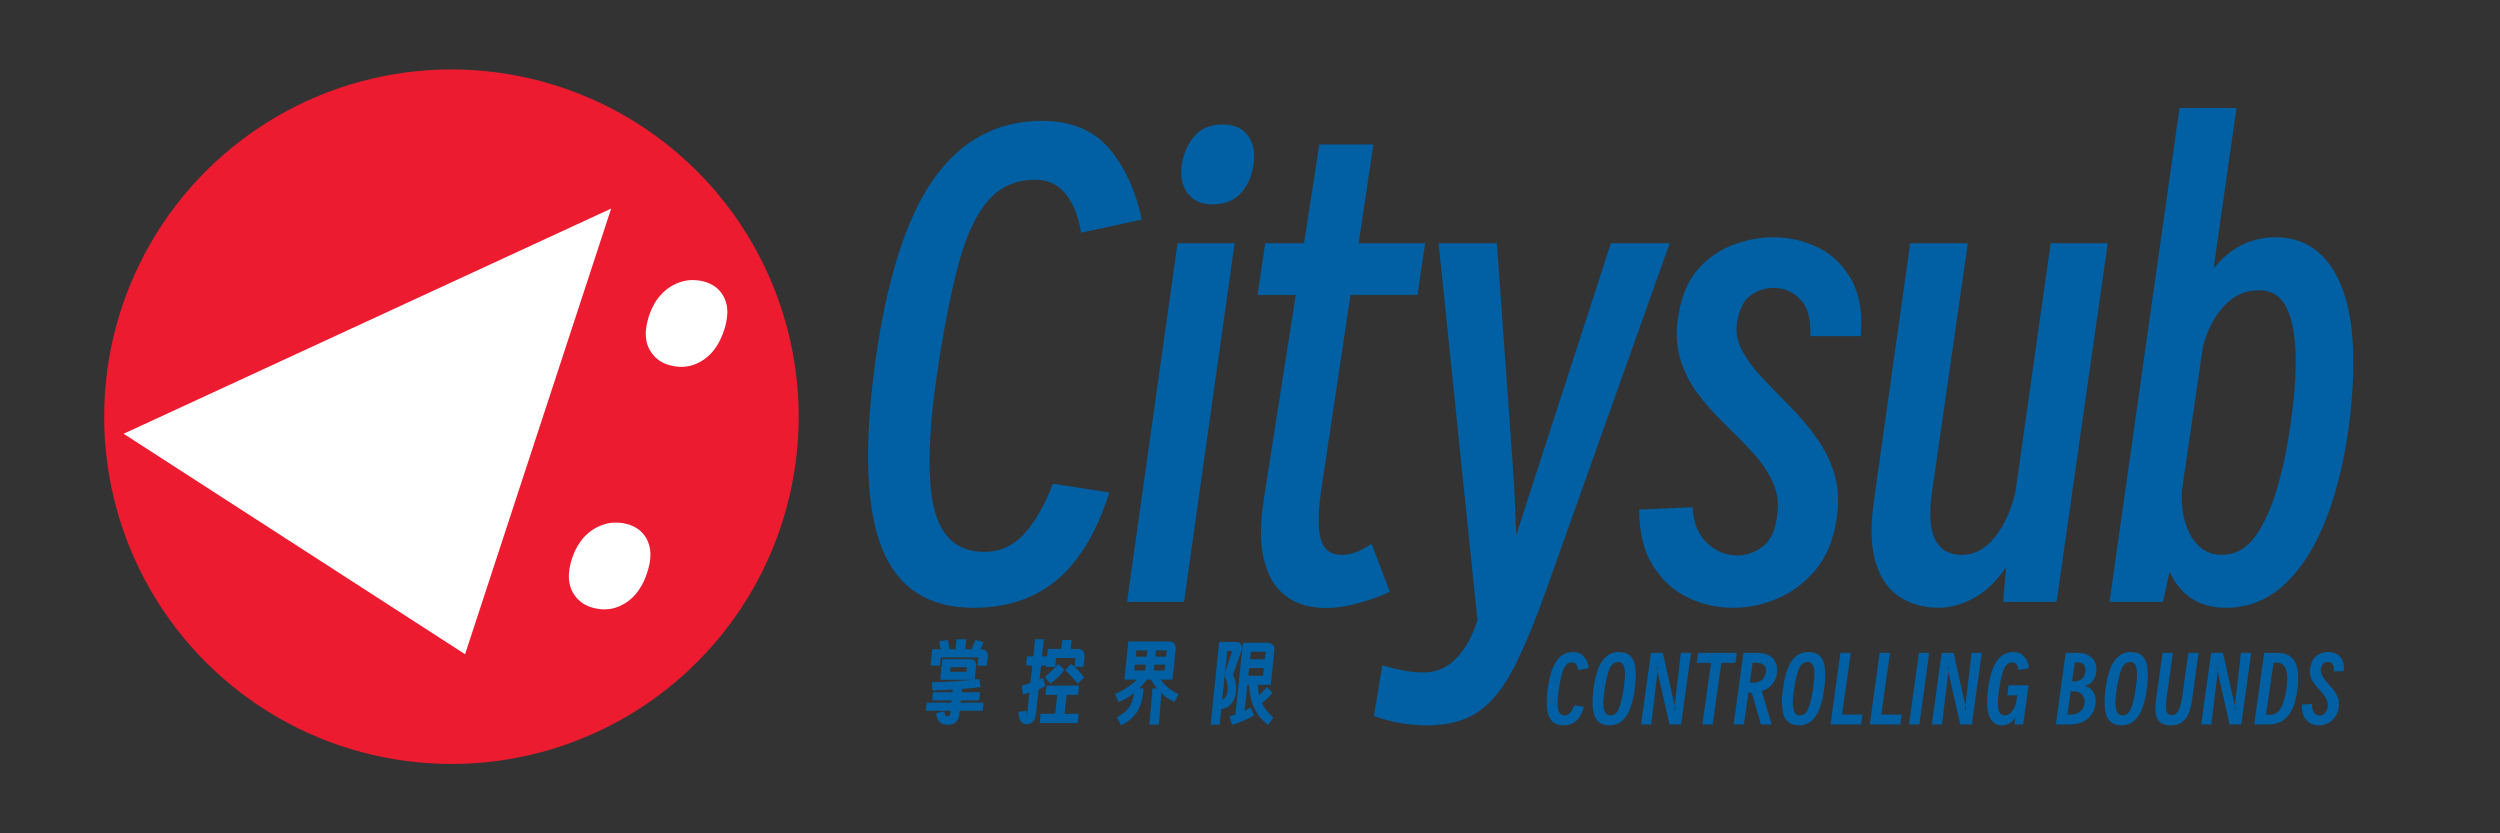 <?xml version="1.0" encoding="UTF-8"?>
<!DOCTYPE svg PUBLIC "-//W3C//DTD SVG 1.1//EN" "http://www.w3.org/Graphics/SVG/1.1/DTD/svg11.dtd">
<svg version="1.2" width="360mm" height="120mm" viewBox="0 0 36000 12000" preserveAspectRatio="xMidYMid" fill-rule="evenodd" stroke-width="28.222" stroke-linejoin="round" xmlns="http://www.w3.org/2000/svg" xmlns:ooo="http://xml.openoffice.org/svg/export" xmlns:xlink="http://www.w3.org/1999/xlink" xmlns:presentation="http://sun.com/xmlns/staroffice/presentation" xmlns:smil="http://www.w3.org/2001/SMIL20/" xmlns:anim="urn:oasis:names:tc:opendocument:xmlns:animation:1.0" xmlns:svg="urn:oasis:names:tc:opendocument:xmlns:svg-compatible:1.0" xml:space="preserve">
 <rect x="0" y="0" width="36000" height="12000" fill="#333333" stroke="none"/>
 <defs class="ClipPathGroup">
  <clipPath id="presentation_clip_path" clipPathUnits="userSpaceOnUse">
   <rect x="0" y="0" width="36000" height="12000"/>
  </clipPath>
  <clipPath id="presentation_clip_path_shrink" clipPathUnits="userSpaceOnUse">
   <rect x="36" y="12" width="35928" height="11976"/>
  </clipPath>
 </defs>
 <defs class="TextShapeIndex">
  <g ooo:slide="id1" ooo:id-list="id3 id4 id5 id6 id7 id8 id9 id10 id11 id12 id13 id14 id15 id16 id17 id18 id19 id20 id21 id22 id23 id24 id25 id26 id27 id28 id29 id30 id31 id32 id33"/>
 </defs>
 <defs class="EmbeddedBulletChars">
  <g id="bullet-char-template-57356" transform="scale(0,-0)">
   <path d="M 580,1141 L 1163,571 580,0 -4,571 580,1141 Z"/>
  </g>
  <g id="bullet-char-template-57354" transform="scale(0,-0)">
   <path d="M 8,1128 L 1137,1128 1137,0 8,0 8,1128 Z"/>
  </g>
  <g id="bullet-char-template-10146" transform="scale(0,-0)">
   <path d="M 174,0 L 602,739 174,1481 1456,739 174,0 Z M 1358,739 L 309,1346 659,739 1358,739 Z"/>
  </g>
  <g id="bullet-char-template-10132" transform="scale(0,-0)">
   <path d="M 2015,739 L 1276,0 717,0 1260,543 174,543 174,936 1260,936 717,1481 1274,1481 2015,739 Z"/>
  </g>
  <g id="bullet-char-template-10007" transform="scale(0,-0)">
   <path d="M 0,-2 C -7,14 -16,27 -25,37 L 356,567 C 262,823 215,952 215,954 215,979 228,992 255,992 264,992 276,990 289,987 310,991 331,999 354,1012 L 381,999 492,748 772,1049 836,1024 860,1049 C 881,1039 901,1025 922,1006 886,937 835,863 770,784 769,783 710,716 594,584 L 774,223 C 774,196 753,168 711,139 L 727,119 C 717,90 699,76 672,76 641,76 570,178 457,381 L 164,-76 C 142,-110 111,-127 72,-127 30,-127 9,-110 8,-76 1,-67 -2,-52 -2,-32 -2,-23 -1,-13 0,-2 Z"/>
  </g>
  <g id="bullet-char-template-10004" transform="scale(0,-0)">
   <path d="M 285,-33 C 182,-33 111,30 74,156 52,228 41,333 41,471 41,549 55,616 82,672 116,743 169,778 240,778 293,778 328,747 346,684 L 369,508 C 377,444 397,411 428,410 L 1163,1116 C 1174,1127 1196,1133 1229,1133 1271,1133 1292,1118 1292,1087 L 1292,965 C 1292,929 1282,901 1262,881 L 442,47 C 390,-6 338,-33 285,-33 Z"/>
  </g>
  <g id="bullet-char-template-9679" transform="scale(0,-0)">
   <path d="M 813,0 C 632,0 489,54 383,161 276,268 223,411 223,592 223,773 276,916 383,1023 489,1130 632,1184 813,1184 992,1184 1136,1130 1245,1023 1353,916 1407,772 1407,592 1407,412 1353,268 1245,161 1136,54 992,0 813,0 Z"/>
  </g>
  <g id="bullet-char-template-8226" transform="scale(0,-0)">
   <path d="M 346,457 C 273,457 209,483 155,535 101,586 74,649 74,723 74,796 101,859 155,911 209,963 273,989 346,989 419,989 480,963 531,910 582,859 608,796 608,723 608,648 583,586 532,535 482,483 420,457 346,457 Z"/>
  </g>
  <g id="bullet-char-template-8211" transform="scale(0,-0)">
   <path d="M -4,459 L 1135,459 1135,606 -4,606 -4,459 Z"/>
  </g>
  <g id="bullet-char-template-61548" transform="scale(0,-0)">
   <path d="M 173,740 C 173,903 231,1043 346,1159 462,1274 601,1332 765,1332 928,1332 1067,1274 1183,1159 1299,1043 1357,903 1357,740 1357,577 1299,437 1183,322 1067,206 928,148 765,148 601,148 462,206 346,322 231,437 173,577 173,740 Z"/>
  </g>
 </defs>
 <g>
  <g id="id2" class="Master_Slide">
   <g id="bg-id2" class="Background"/>
   <g id="bo-id2" class="BackgroundObjects"/>
  </g>
 </g>
 <g class="SlideGroup">
  <g>
   <g id="container-id1">
    <g id="id1" class="Slide" clip-path="url(#presentation_clip_path)">
     <g class="Page">
      <g class="Group">
       <g class="com.sun.star.drawing.CustomShape">
        <g id="id3">
         <rect class="BoundingBox" stroke="none" fill="none" x="1500" y="1000" width="10002" height="10002"/>
         <path fill="rgb(237,27,48)" stroke="none" d="M 11501,6001 C 11501,6878 11270,7741 10831,8501 10392,9261 9761,9892 9001,10331 8241,10770 7378,11001 6501,11001 5623,11001 4760,10770 4000,10331 3240,9892 2609,9261 2170,8501 1731,7741 1500,6878 1500,6001 1500,5123 1731,4260 2170,3500 2609,2740 3240,2109 4000,1670 4760,1231 5623,1000 6500,1000 7378,1000 8241,1231 9001,1670 9761,2109 10392,2740 10831,3500 11270,4260 11501,5123 11501,6000 L 11501,6001 Z "/>
        </g>
       </g>
       <g class="com.sun.star.drawing.PolyPolygonShape">
        <g id="id4">
         <rect class="BoundingBox" stroke="none" fill="none" x="1780" y="3003" width="7023" height="6419"/>
         <path fill="rgb(255,255,255)" stroke="none" d="M 1780,6246 L 8801,3003 6697,9421 1780,6246 Z "/>
        </g>
       </g>
       <g class="com.sun.star.drawing.PolyPolygonShape">
        <g id="id5">
         <rect class="BoundingBox" stroke="none" fill="none" x="8191" y="4032" width="2284" height="4744"/>
         <path fill="rgb(255,255,255)" stroke="none" d="M 9705,5273 L 9647,5260 9593,5243 9567,5232 9543,5221 9520,5208 9497,5194 9476,5178 9456,5162 9437,5145 9419,5126 9402,5106 9386,5085 9371,5063 9357,5040 9344,5015 9333,4990 9323,4964 9315,4938 9309,4910 9304,4882 9301,4853 9300,4823 9299,4793 9301,4761 9309,4696 9323,4627 9343,4556 9368,4487 9397,4423 9429,4363 9464,4309 9504,4259 9547,4213 9593,4172 9643,4136 9695,4105 9748,4080 9802,4060 9857,4045 9912,4036 9968,4033 10025,4035 10083,4042 10141,4055 10168,4063 10194,4073 10219,4083 10243,4095 10266,4108 10288,4122 10309,4137 10328,4153 10347,4170 10364,4189 10380,4208 10395,4229 10409,4251 10422,4274 10434,4298 10444,4323 10453,4349 10460,4375 10466,4402 10470,4430 10472,4458 10474,4488 10471,4548 10463,4612 10449,4679 10429,4748 10404,4819 10375,4885 10344,4946 10309,5002 10270,5053 10229,5100 10184,5141 10136,5178 10085,5209 10034,5235 9982,5255 9955,5263 9928,5270 9901,5275 9874,5279 9819,5283 9762,5281 9705,5273 Z M 8597,8765 L 8539,8752 8485,8735 8460,8724 8435,8712 8412,8700 8390,8686 8368,8670 8348,8654 8329,8636 8311,8618 8294,8598 8278,8577 8263,8555 8249,8532 8236,8507 8225,8482 8216,8456 8208,8430 8201,8402 8197,8374 8193,8345 8192,8315 8192,8284 8193,8253 8201,8188 8215,8119 8235,8048 8260,7979 8289,7915 8321,7855 8357,7801 8396,7750 8439,7705 8485,7664 8535,7628 8588,7597 8641,7572 8695,7552 8749,7537 8804,7528 8861,7525 8917,7527 8975,7534 9033,7547 9060,7555 9086,7565 9111,7575 9135,7587 9158,7600 9180,7613 9201,7629 9220,7645 9239,7662 9256,7681 9272,7700 9288,7721 9302,7743 9315,7766 9326,7790 9336,7815 9345,7841 9352,7867 9358,7894 9362,7922 9365,7950 9366,7980 9364,8040 9356,8104 9341,8171 9321,8240 9296,8311 9268,8377 9236,8438 9201,8494 9163,8545 9121,8592 9076,8633 9028,8670 8978,8701 8926,8727 8874,8747 8848,8755 8821,8762 8794,8767 8766,8771 8711,8775 8654,8773 8597,8765 Z "/>
        </g>
       </g>
      </g>
      <g class="Group">
       <g class="Group">
        <g class="com.sun.star.drawing.ClosedBezierShape">
         <g id="id6">
          <rect class="BoundingBox" stroke="none" fill="none" x="12500" y="1741" width="3942" height="7012"/>
          <path fill="rgb(0,96,163)" stroke="none" d="M 15975,7092 C 15795,7657 15545,8074 15226,8345 14907,8616 14505,8752 14019,8752 13370,8752 12931,8468 12703,7901 12474,7333 12439,6454 12597,5263 12761,4050 13040,3159 13435,2592 13830,2025 14352,1741 15002,1741 15425,1741 15750,1875 15975,2143 16201,2411 16356,2751 16441,3163 L 15569,3350 C 15529,3113 15455,2926 15344,2791 15234,2655 15089,2588 14908,2588 14638,2588 14416,2682 14244,2871 14072,3060 13930,3351 13820,3743 13710,4136 13607,4642 13511,5263 13370,6178 13348,6854 13444,7291 13540,7729 13785,7947 14180,7947 14395,7947 14581,7864 14739,7698 14897,7531 15038,7287 15162,6965 L 15975,7092 Z "/>
         </g>
        </g>
        <g class="com.sun.star.drawing.ClosedBezierShape">
         <g id="id7">
          <rect class="BoundingBox" stroke="none" fill="none" x="16229" y="1791" width="1833" height="6878"/>
          <path fill="rgb(0,96,163)" stroke="none" d="M 17457,2943 C 17299,2943 17180,2890 17101,2782 17022,2675 16994,2537 17017,2368 17045,2204 17107,2067 17203,1957 17299,1847 17434,1792 17609,1792 17773,1792 17894,1847 17973,1957 18052,2067 18078,2204 18050,2368 18027,2537 17966,2675 17868,2782 17769,2890 17632,2943 17457,2943 Z M 17050,8667 L 16229,8667 16957,3502 17779,3502 17050,8667 Z "/>
         </g>
        </g>
        <g class="com.sun.star.drawing.ClosedBezierShape">
         <g id="id8">
          <rect class="BoundingBox" stroke="none" fill="none" x="18108" y="2079" width="2415" height="6677"/>
          <path fill="rgb(0,96,163)" stroke="none" d="M 18202,7168 L 18659,4247 18109,4247 18219,3502 18778,3502 18998,2080 19777,2080 19565,3502 20522,3502 20412,4247 19447,4247 19023,7075 C 18978,7386 18977,7616 19019,7765 19061,7915 19161,7990 19320,7990 19455,7990 19599,7936 19751,7829 L 20014,8523 C 19839,8602 19657,8664 19468,8709 19279,8754 19097,8766 18922,8743 18747,8721 18596,8654 18469,8544 18342,8434 18251,8268 18198,8045 18144,7822 18145,7530 18202,7168 Z "/>
         </g>
        </g>
        <g class="com.sun.star.drawing.ClosedBezierShape">
         <g id="id9">
          <rect class="BoundingBox" stroke="none" fill="none" x="19785" y="3502" width="4261" height="6945"/>
          <path fill="rgb(0,96,163)" stroke="none" d="M 22283,8447 C 22114,8927 21954,9313 21804,9607 21655,9900 21484,10113 21292,10246 21100,10379 20855,10445 20556,10445 20431,10445 20307,10435 20183,10415 20059,10396 19926,10360 19785,10310 L 19904,9581 C 20005,9610 20104,9634 20200,9653 20296,9673 20395,9683 20496,9683 20688,9683 20849,9612 20979,9471 21109,9330 21208,9150 21275,8929 L 20716,3502 21555,3502 21783,6686 C 21795,6855 21804,7024 21813,7194 21821,7363 21828,7532 21834,7702 21891,7532 21946,7363 21999,7194 22053,7024 22108,6855 22164,6686 L 23197,3502 24044,3502 22283,8447 Z "/>
         </g>
        </g>
        <g class="com.sun.star.drawing.ClosedBezierShape">
         <g id="id10">
          <rect class="BoundingBox" stroke="none" fill="none" x="23603" y="3417" width="3202" height="5336"/>
          <path fill="rgb(0,96,163)" stroke="none" d="M 24374,7304 C 24385,7530 24455,7702 24582,7820 24709,7939 24854,7998 25018,7998 25147,7998 25267,7957 25377,7875 25488,7794 25557,7657 25585,7465 25619,7278 25602,7109 25534,6957 25466,6804 25369,6659 25242,6521 25115,6382 24979,6244 24836,6106 24692,5967 24560,5819 24442,5661 24323,5503 24237,5324 24184,5124 24130,4923 24131,4696 24188,4442 24239,4199 24333,4003 24471,3854 24610,3704 24773,3594 24963,3523 25152,3453 25345,3417 25543,3417 25768,3417 25981,3467 26182,3566 26382,3664 26542,3818 26660,4027 26779,4236 26824,4507 26796,4840 L 26068,4840 C 26079,4597 26031,4421 25924,4311 25816,4201 25689,4146 25543,4146 25424,4146 25315,4179 25217,4247 25118,4315 25051,4439 25018,4620 24989,4767 25011,4906 25081,5039 25152,5172 25248,5303 25369,5433 25490,5562 25622,5698 25763,5839 25904,5980 26034,6133 26152,6296 26271,6460 26360,6641 26419,6838 26478,7036 26485,7261 26440,7515 26395,7792 26296,8022 26144,8206 25991,8389 25811,8526 25602,8616 25393,8707 25176,8752 24950,8752 24718,8752 24500,8701 24294,8599 24088,8498 23921,8342 23794,8134 23667,7925 23604,7659 23604,7338 L 24374,7304 Z "/>
         </g>
        </g>
        <g class="com.sun.star.drawing.ClosedBezierShape">
         <g id="id11">
          <rect class="BoundingBox" stroke="none" fill="none" x="26950" y="3502" width="3403" height="5251"/>
          <path fill="rgb(0,96,163)" stroke="none" d="M 29530,3502 L 30352,3502 29615,8667 28845,8667 28887,8167 C 28746,8376 28589,8526 28417,8616 28245,8707 28077,8752 27913,8752 27710,8752 27528,8702 27367,8604 27206,8505 27089,8344 27016,8121 26942,7898 26931,7600 26982,7228 L 27507,3502 28337,3502 27820,7092 C 27735,7690 27879,7990 28252,7990 28432,7990 28591,7905 28726,7736 28861,7566 28960,7349 29022,7084 L 29530,3502 Z "/>
         </g>
        </g>
        <g class="com.sun.star.drawing.ClosedBezierShape">
         <g id="id12">
          <rect class="BoundingBox" stroke="none" fill="none" x="30376" y="1554" width="3513" height="7199"/>
          <path fill="rgb(0,96,163)" stroke="none" d="M 31147,8667 L 30377,8667 31385,1555 32206,1555 31876,3866 C 32118,3567 32415,3417 32765,3417 33194,3417 33504,3636 33696,4074 33888,4511 33936,5156 33840,6008 33778,6539 33669,7012 33514,7427 33359,7841 33158,8166 32913,8400 32667,8635 32381,8752 32053,8752 31675,8752 31404,8580 31241,8235 L 31147,8667 Z M 32528,4180 C 32336,4180 32171,4253 32032,4400 31894,4546 31791,4741 31723,4984 L 31418,7075 C 31407,7341 31454,7559 31558,7731 31663,7904 31808,7990 31994,7990 32186,7990 32346,7902 32473,7727 32600,7552 32705,7321 32790,7033 32875,6745 32940,6432 32985,6093 33041,5715 33065,5382 33057,5094 33048,4806 33003,4582 32921,4421 32839,4260 32708,4180 32528,4180 Z "/>
         </g>
        </g>
        <g class="com.sun.star.drawing.ClosedBezierShape">
         <g id="id13">
          <rect class="BoundingBox" stroke="none" fill="none" x="22273" y="9388" width="607" height="1058"/>
          <path fill="rgb(0,96,163)" stroke="none" d="M 22810,10178 C 22782,10273 22744,10341 22695,10382 22646,10424 22584,10445 22510,10445 22408,10445 22340,10401 22305,10314 22270,10227 22264,10095 22288,9917 22312,9737 22354,9604 22414,9518 22474,9432 22554,9389 22654,9389 22720,9389 22771,9410 22806,9452 22842,9493 22866,9550 22879,9620 L 22727,9650 C 22720,9611 22709,9582 22695,9565 22681,9547 22663,9538 22640,9538 22604,9538 22575,9551 22551,9577 22528,9603 22508,9644 22493,9700 22477,9756 22462,9830 22448,9921 22427,10054 22423,10151 22437,10211 22450,10271 22482,10302 22533,10302 22561,10302 22585,10290 22607,10268 22628,10245 22649,10208 22669,10156 L 22810,10178 Z "/>
         </g>
        </g>
        <g class="com.sun.star.drawing.ClosedBezierShape">
         <g id="id14">
          <rect class="BoundingBox" stroke="none" fill="none" x="22932" y="9388" width="625" height="1058"/>
          <path fill="rgb(0,96,163)" stroke="none" d="M 23178,10445 C 23070,10445 22998,10401 22964,10314 22929,10227 22924,10095 22947,9917 22971,9737 23013,9604 23073,9518 23133,9432 23212,9389 23310,9389 23420,9389 23491,9432 23526,9519 23560,9606 23565,9740 23540,9921 23517,10098 23475,10229 23416,10316 23356,10402 23277,10445 23178,10445 Z M 23190,10302 C 23242,10302 23281,10271 23308,10210 23336,10148 23360,10051 23380,9917 23401,9782 23405,9684 23393,9624 23380,9563 23349,9532 23300,9532 23248,9532 23208,9563 23180,9625 23152,9687 23128,9786 23107,9921 23087,10054 23083,10151 23097,10211 23111,10271 23142,10302 23190,10302 Z "/>
         </g>
        </g>
        <g class="com.sun.star.drawing.ClosedBezierShape">
         <g id="id15">
          <rect class="BoundingBox" stroke="none" fill="none" x="23631" y="9401" width="721" height="1033"/>
          <path fill="rgb(0,96,163)" stroke="none" d="M 23778,10432 L 23631,10432 23774,9401 23945,9401 24116,10168 C 24118,10177 24121,10188 24124,10201 24127,10214 24124,10225 24115,10233 24112,10212 24112,10190 24115,10166 L 24204,9401 24351,9401 24208,10432 24040,10432 23884,9740 C 23880,9722 23875,9697 23869,9665 23862,9634 23863,9608 23869,9589 23873,9612 23873,9637 23870,9666 23867,9695 23864,9720 23861,9739 L 23778,10432 Z "/>
         </g>
        </g>
        <g class="com.sun.star.drawing.ClosedBezierShape">
         <g id="id16">
          <rect class="BoundingBox" stroke="none" fill="none" x="24434" y="9401" width="577" height="1033"/>
          <path fill="rgb(0,96,163)" stroke="none" d="M 24663,10432 C 24613,10432 24564,10432 24514,10432 24556,10136 24597,9841 24639,9545 24570,9545 24502,9545 24434,9545 24440,9497 24445,9449 24451,9401 24637,9401 24823,9401 25009,9401 25003,9449 24997,9497 24991,9545 24923,9545 24855,9545 24787,9545 24746,9841 24704,10136 24663,10432 Z "/>
         </g>
        </g>
        <g class="com.sun.star.drawing.ClosedBezierShape">
         <g id="id17">
          <rect class="BoundingBox" stroke="none" fill="none" x="24964" y="9401" width="629" height="1033"/>
          <path fill="rgb(0,96,163)" stroke="none" d="M 25113,10432 L 24964,10432 25106,9401 25298,9401 C 25404,9401 25481,9428 25531,9481 25580,9534 25599,9607 25588,9699 25579,9762 25554,9816 25514,9861 25474,9906 25425,9936 25369,9953 L 25513,10432 25357,10432 25225,9975 C 25228,9975 25228,9975 25224,9975 L 25177,9975 25113,10432 Z M 25294,9543 L 25238,9543 25196,9832 25224,9832 C 25289,9832 25338,9819 25371,9792 25403,9765 25423,9726 25429,9677 25435,9636 25427,9604 25404,9580 25380,9556 25344,9543 25294,9543 Z "/>
         </g>
        </g>
        <g class="com.sun.star.drawing.ClosedBezierShape">
         <g id="id18">
          <rect class="BoundingBox" stroke="none" fill="none" x="25660" y="9388" width="625" height="1058"/>
          <path fill="rgb(0,96,163)" stroke="none" d="M 25906,10445 C 25798,10445 25726,10401 25692,10314 25657,10227 25652,10095 25675,9917 25699,9737 25741,9604 25801,9518 25861,9432 25940,9389 26038,9389 26147,9389 26219,9432 26254,9519 26288,9606 26293,9740 26268,9921 26245,10098 26203,10229 26144,10316 26084,10402 26005,10445 25906,10445 Z M 25918,10302 C 25970,10302 26009,10271 26036,10210 26064,10148 26088,10051 26108,9917 26129,9782 26133,9684 26121,9624 26108,9563 26077,9532 26028,9532 25976,9532 25936,9563 25908,9625 25880,9687 25856,9786 25835,9921 25815,10054 25811,10151 25825,10211 25838,10271 25870,10302 25918,10302 Z "/>
         </g>
        </g>
        <g class="com.sun.star.drawing.ClosedBezierShape">
         <g id="id19">
          <rect class="BoundingBox" stroke="none" fill="none" x="26359" y="9401" width="461" height="1033"/>
          <path fill="rgb(0,96,163)" stroke="none" d="M 26819,10289 C 26813,10337 26807,10385 26801,10432 26654,10432 26506,10432 26359,10432 26407,10089 26454,9745 26502,9401 26551,9401 26601,9401 26651,9401 26609,9697 26568,9993 26526,10289 26624,10289 26721,10289 26819,10289 Z "/>
         </g>
        </g>
        <g class="com.sun.star.drawing.ClosedBezierShape">
         <g id="id20">
          <rect class="BoundingBox" stroke="none" fill="none" x="26924" y="9401" width="462" height="1033"/>
          <path fill="rgb(0,96,163)" stroke="none" d="M 27384,10289 C 27378,10337 27372,10385 27366,10432 27219,10432 27072,10432 26925,10432 26972,10089 27020,9745 27067,9401 27117,9401 27166,9401 27216,9401 27174,9697 27133,9993 27091,10289 27189,10289 27287,10289 27384,10289 Z "/>
         </g>
        </g>
        <g class="com.sun.star.drawing.ClosedBezierShape">
         <g id="id21">
          <rect class="BoundingBox" stroke="none" fill="none" x="27490" y="9401" width="293" height="1033"/>
          <path fill="rgb(0,96,163)" stroke="none" d="M 27639,10432 C 27589,10432 27540,10432 27490,10432 27538,10089 27585,9745 27632,9401 27682,9401 27732,9401 27781,9401 27734,9745 27686,10089 27639,10432 Z "/>
         </g>
        </g>
        <g class="com.sun.star.drawing.ClosedBezierShape">
         <g id="id22">
          <rect class="BoundingBox" stroke="none" fill="none" x="27818" y="9401" width="721" height="1033"/>
          <path fill="rgb(0,96,163)" stroke="none" d="M 27965,10432 L 27818,10432 27960,9401 28132,9401 28303,10168 C 28305,10177 28308,10188 28311,10201 28314,10214 28311,10225 28302,10233 28299,10212 28299,10190 28301,10166 L 28391,9401 28538,9401 28395,10432 28227,10432 28071,9740 C 28067,9722 28062,9697 28055,9665 28049,9634 28049,9608 28056,9589 28060,9612 28060,9637 28057,9666 28053,9695 28050,9720 28048,9739 L 27965,10432 Z "/>
         </g>
        </g>
        <g class="com.sun.star.drawing.ClosedBezierShape">
         <g id="id23">
          <rect class="BoundingBox" stroke="none" fill="none" x="28614" y="9388" width="607" height="1058"/>
          <path fill="rgb(0,96,163)" stroke="none" d="M 28788,9921 C 28768,10054 28764,10151 28777,10211 28790,10271 28823,10302 28874,10302 28897,10302 28920,10293 28942,10275 28964,10257 28983,10232 29000,10200 29016,10169 29028,10134 29036,10095 L 29049,10013 28906,10013 28922,9868 29212,9868 29135,10432 29008,10432 29026,10305 C 29016,10346 28991,10379 28953,10406 28915,10432 28874,10445 28829,10445 28742,10445 28681,10401 28646,10314 28611,10227 28605,10095 28628,9917 28652,9737 28694,9604 28754,9518 28814,9432 28894,9389 28994,9389 29041,9389 29080,9400 29111,9421 29141,9442 29165,9469 29183,9502 29200,9535 29212,9575 29219,9620 L 29067,9650 C 29060,9611 29050,9582 29036,9565 29021,9547 29003,9538 28981,9538 28945,9538 28915,9551 28892,9577 28868,9603 28849,9644 28833,9700 28817,9756 28802,9830 28788,9921 Z "/>
         </g>
        </g>
        <g class="com.sun.star.drawing.ClosedBezierShape">
         <g id="id24">
          <rect class="BoundingBox" stroke="none" fill="none" x="29603" y="9401" width="588" height="1033"/>
          <path fill="rgb(0,96,163)" stroke="none" d="M 29604,10432 L 29746,9401 29923,9401 C 29982,9401 30033,9413 30075,9437 30117,9461 30148,9493 30168,9534 30187,9575 30194,9623 30187,9675 30173,9782 30118,9850 30022,9880 30063,9889 30096,9907 30121,9935 30146,9964 30163,9995 30171,10030 30178,10064 30180,10100 30175,10137 30164,10226 30126,10298 30061,10351 29996,10405 29908,10432 29797,10432 L 29604,10432 Z M 29909,9538 L 29877,9538 29837,9810 29877,9810 C 29920,9810 29955,9797 29982,9773 30008,9748 30024,9715 30029,9675 30036,9630 30029,9596 30008,9573 29987,9550 29954,9538 29909,9538 Z M 29834,9953 L 29819,9953 29770,10290 29812,10290 C 29865,10290 29911,10277 29949,10250 29986,10223 30009,10183 30017,10130 30024,10078 30013,10036 29984,10003 29954,9970 29904,9953 29834,9953 Z "/>
         </g>
        </g>
        <g class="com.sun.star.drawing.ClosedBezierShape">
         <g id="id25">
          <rect class="BoundingBox" stroke="none" fill="none" x="30306" y="9388" width="625" height="1058"/>
          <path fill="rgb(0,96,163)" stroke="none" d="M 30551,10445 C 30443,10445 30372,10401 30337,10314 30303,10227 30297,10095 30320,9917 30345,9737 30387,9604 30447,9518 30507,9432 30586,9389 30683,9389 30793,9389 30865,9432 30899,9519 30933,9606 30938,9740 30914,9921 30891,10098 30849,10229 30789,10316 30730,10402 30650,10445 30551,10445 Z M 30564,10302 C 30615,10302 30655,10271 30682,10210 30709,10148 30733,10051 30754,9917 30775,9782 30779,9684 30766,9624 30754,9563 30723,9532 30673,9532 30622,9532 30582,9563 30554,9625 30526,9687 30501,9786 30481,9921 30460,10054 30457,10151 30470,10211 30484,10271 30515,10302 30564,10302 Z "/>
         </g>
        </g>
        <g class="com.sun.star.drawing.ClosedBezierShape">
         <g id="id26">
          <rect class="BoundingBox" stroke="none" fill="none" x="31036" y="9401" width="625" height="1045"/>
          <path fill="rgb(0,96,163)" stroke="none" d="M 31424,10028 L 31513,9401 31660,9401 31566,10083 C 31548,10208 31515,10300 31466,10358 31417,10416 31348,10445 31258,10445 31165,10445 31102,10415 31069,10356 31036,10297 31029,10205 31046,10079 L 31141,9401 31289,9401 31200,10043 C 31187,10136 31187,10202 31199,10241 31212,10280 31236,10299 31272,10299 31311,10299 31342,10279 31366,10239 31390,10199 31410,10129 31424,10028 Z "/>
         </g>
        </g>
        <g class="com.sun.star.drawing.ClosedBezierShape">
         <g id="id27">
          <rect class="BoundingBox" stroke="none" fill="none" x="31697" y="9401" width="721" height="1033"/>
          <path fill="rgb(0,96,163)" stroke="none" d="M 31844,10432 L 31697,10432 31840,9401 32011,9401 32182,10168 C 32184,10177 32187,10188 32190,10201 32193,10214 32190,10225 32181,10233 32178,10212 32178,10190 32181,10166 L 32270,9401 32417,9401 32274,10432 32106,10432 31950,9740 C 31946,9722 31941,9697 31935,9665 31928,9634 31929,9608 31935,9589 31939,9612 31939,9637 31936,9666 31933,9695 31930,9720 31927,9739 L 31844,10432 Z "/>
         </g>
        </g>
        <g class="com.sun.star.drawing.ClosedBezierShape">
         <g id="id28">
          <rect class="BoundingBox" stroke="none" fill="none" x="32461" y="9401" width="635" height="1033"/>
          <path fill="rgb(0,96,163)" stroke="none" d="M 32668,10432 L 32461,10432 32604,9401 32794,9401 C 32883,9401 32951,9423 32998,9468 33044,9512 33074,9573 33086,9652 33098,9731 33097,9824 33083,9932 33070,10032 33048,10119 33016,10194 32984,10269 32939,10328 32882,10370 32825,10411 32754,10432 32668,10432 Z M 32780,9541 L 32739,9541 32631,10293 32683,10293 C 32750,10293 32802,10262 32841,10200 32879,10139 32907,10047 32924,9924 32943,9791 32941,9694 32916,9633 32892,9572 32847,9541 32780,9541 Z "/>
         </g>
        </g>
        <g class="com.sun.star.drawing.ClosedBezierShape">
         <g id="id29">
          <rect class="BoundingBox" stroke="none" fill="none" x="33146" y="9388" width="608" height="1058"/>
          <path fill="rgb(0,96,163)" stroke="none" d="M 33291,10137 C 33293,10194 33304,10236 33324,10263 33344,10290 33371,10304 33404,10304 33429,10304 33452,10294 33472,10275 33493,10255 33507,10231 33515,10201 33525,10162 33524,10128 33513,10098 33502,10067 33485,10038 33462,10009 33440,9980 33415,9951 33388,9922 33361,9893 33336,9861 33314,9828 33291,9794 33276,9757 33267,9716 33258,9675 33259,9634 33272,9593 33288,9524 33318,9473 33363,9439 33408,9406 33462,9389 33524,9389 33600,9389 33659,9413 33700,9460 33742,9508 33759,9576 33751,9664 L 33608,9670 C 33611,9621 33604,9586 33589,9564 33574,9542 33552,9531 33521,9531 33497,9531 33476,9538 33459,9552 33442,9567 33430,9587 33424,9614 33416,9646 33418,9676 33429,9705 33440,9734 33457,9762 33478,9789 33500,9816 33524,9844 33550,9873 33577,9902 33601,9933 33624,9966 33647,9998 33663,10035 33673,10075 33684,10115 33683,10164 33671,10222 33663,10261 33646,10298 33619,10333 33592,10369 33559,10396 33520,10416 33482,10435 33439,10445 33393,10445 33314,10445 33253,10418 33209,10365 33164,10313 33144,10239 33146,10145 L 33291,10137 Z "/>
         </g>
        </g>
       </g>
       <g class="Group">
        <g class="com.sun.star.drawing.ClosedBezierShape">
         <g id="id30">
          <rect class="BoundingBox" stroke="none" fill="none" x="13332" y="9204" width="895" height="1236"/>
          <path fill="rgb(0,96,163)" stroke="none" d="M 13536,9586 L 13401,9586 13424,9348 13549,9348 C 13543,9337 13538,9322 13534,9301 13530,9280 13527,9257 13525,9233 L 13650,9215 C 13654,9245 13658,9270 13662,9291 13666,9313 13670,9331 13674,9348 L 13760,9348 13775,9204 13915,9204 13900,9348 13989,9348 C 14010,9309 14028,9264 14045,9215 L 14161,9246 C 14150,9288 14134,9322 14115,9348 L 14122,9348 C 14159,9348 14186,9357 14203,9376 14220,9396 14227,9421 14226,9453 L 14211,9586 14075,9586 14088,9467 13548,9467 13536,9586 Z M 14056,9596 L 14035,9788 13540,9788 13570,9492 13958,9492 C 13997,9492 14024,9502 14039,9521 14054,9540 14060,9565 14056,9596 Z M 13679,9674 L 13916,9674 13925,9608 13688,9608 13679,9674 Z M 13480,10269 L 13599,10244 C 13600,10270 13605,10289 13613,10300 13621,10311 13631,10316 13643,10316 13656,10316 13665,10313 13671,10308 13677,10302 13681,10289 13683,10270 L 13688,10235 13332,10235 13343,10118 13699,10118 13704,10086 13423,10086 13434,9969 13714,9969 13721,9929 C 13681,9932 13637,9935 13588,9937 13538,9939 13486,9941 13429,9943 L 13417,9825 C 13537,9822 13655,9817 13769,9809 13883,9801 13994,9791 14102,9779 L 14120,9892 C 14072,9899 14025,9905 13980,9910 13935,9914 13892,9918 13851,9921 L 13845,9969 14113,9969 14101,10086 13835,10086 13830,10118 14164,10118 14152,10235 13819,10235 13814,10285 C 13803,10387 13747,10438 13645,10438 13601,10438 13564,10426 13534,10400 13505,10375 13487,10331 13480,10269 Z "/>
         </g>
        </g>
        <g class="com.sun.star.drawing.ClosedBezierShape">
         <g id="id31">
          <rect class="BoundingBox" stroke="none" fill="none" x="14665" y="9204" width="955" height="1227"/>
          <path fill="rgb(0,96,163)" stroke="none" d="M 14666,10252 L 14779,10234 C 14781,10266 14783,10286 14785,10293 14787,10299 14787,10303 14785,10303 14784,10303 14784,10300 14786,10294 14788,10289 14790,10274 14793,10251 L 14824,9970 C 14804,9981 14772,9990 14729,10000 L 14711,9875 C 14738,9868 14762,9861 14781,9854 14801,9848 14820,9842 14837,9835 L 14866,9584 14775,9584 14788,9452 14879,9452 14905,9204 15032,9204 15006,9452 15079,9452 15066,9584 14993,9584 14969,9789 C 14973,9782 14990,9773 15021,9761 L 15052,9879 C 15016,9899 14984,9914 14956,9926 L 14919,10266 C 14913,10327 14898,10370 14872,10394 14847,10418 14819,10430 14787,10430 14750,10430 14720,10416 14700,10389 14679,10361 14668,10316 14666,10252 Z M 15196,9603 L 15064,9603 15089,9345 15283,9345 15297,9216 15431,9216 15418,9345 15515,9345 C 15553,9345 15580,9355 15597,9376 15615,9397 15621,9424 15618,9459 L 15603,9603 15473,9603 15486,9475 15208,9475 15196,9603 Z M 15422,9560 C 15463,9592 15497,9622 15526,9652 15554,9682 15582,9717 15611,9759 L 15519,9843 C 15487,9807 15458,9774 15430,9744 15403,9714 15373,9684 15338,9651 L 15422,9560 Z M 15124,9843 L 15046,9748 C 15082,9717 15116,9687 15147,9657 15178,9628 15208,9596 15237,9560 L 15329,9645 C 15298,9687 15267,9723 15235,9753 15203,9784 15166,9814 15124,9843 Z M 15531,10279 L 15518,10412 14972,10412 14984,10279 15195,10279 15224,10006 15056,10006 15068,9873 15537,9873 15525,10006 15360,10006 15331,10279 15531,10279 Z "/>
         </g>
        </g>
        <g class="com.sun.star.drawing.ClosedBezierShape">
         <g id="id32">
          <rect class="BoundingBox" stroke="none" fill="none" x="16056" y="9236" width="915" height="1210"/>
          <path fill="rgb(0,96,163)" stroke="none" d="M 16467,9913 L 16460,9987 C 16456,10023 16449,10061 16439,10099 16429,10138 16414,10177 16393,10217 16372,10258 16342,10297 16304,10335 16266,10373 16213,10410 16144,10445 L 16082,10333 C 16136,10300 16178,10270 16208,10242 16237,10214 16260,10187 16275,10159 16291,10131 16302,10102 16309,10073 16316,10043 16322,10013 16326,9982 L 16329,9975 C 16279,10026 16204,10072 16107,10111 L 16057,9994 C 16139,9958 16204,9922 16253,9886 16302,9850 16341,9817 16371,9786 L 16192,9786 16248,9237 16833,9237 C 16873,9237 16900,9248 16913,9271 16927,9293 16933,9319 16930,9347 L 16884,9786 16713,9786 C 16734,9818 16766,9854 16810,9893 16855,9932 16908,9966 16969,9995 L 16916,10108 C 16867,10087 16826,10065 16793,10042 16760,10019 16737,9995 16725,9973 L 16688,10435 16551,10435 16596,9913 16668,9913 C 16650,9902 16633,9883 16617,9858 16601,9832 16589,9808 16579,9786 L 16512,9786 C 16481,9839 16443,9882 16398,9913 L 16467,9913 Z M 16353,9456 L 16511,9456 16522,9366 16364,9366 16353,9456 Z M 16636,9456 L 16790,9456 16801,9366 16647,9366 16636,9456 Z M 16333,9656 L 16490,9656 16500,9571 16343,9571 16333,9656 Z M 16614,9656 L 16769,9656 16780,9571 16624,9571 16614,9656 Z "/>
         </g>
        </g>
        <g class="com.sun.star.drawing.ClosedBezierShape">
         <g id="id33">
          <rect class="BoundingBox" stroke="none" fill="none" x="17432" y="9244" width="922" height="1197"/>
          <path fill="rgb(0,96,163)" stroke="none" d="M 17873,9379 L 17755,9716 C 17774,9754 17787,9794 17794,9838 17801,9882 17802,9926 17797,9969 17792,10012 17780,10051 17762,10087 17744,10123 17719,10152 17688,10174 17658,10196 17624,10207 17587,10209 L 17563,10435 17433,10435 17556,9244 17792,9244 C 17831,9244 17858,9256 17872,9279 17887,9302 17887,9335 17873,9379 Z M 17742,10437 L 17705,10317 C 17742,10304 17770,10294 17790,10288 L 17898,9255 18249,9255 C 18279,9255 18305,9265 18326,9283 18347,9301 18355,9330 18351,9369 L 18299,9862 18111,9862 C 18113,9915 18120,9965 18132,10011 18144,9997 18160,9981 18179,9961 18199,9942 18221,9918 18245,9891 L 18325,9975 C 18299,10009 18273,10038 18248,10062 18223,10086 18197,10106 18171,10123 18207,10198 18262,10269 18338,10335 L 18261,10440 C 18187,10382 18131,10322 18094,10258 18056,10195 18029,10129 18013,10061 17997,9992 17989,9926 17987,9862 L 17963,9862 17922,10238 C 17941,10224 17970,10208 18008,10188 L 18059,10300 C 18007,10331 17957,10358 17907,10379 17858,10401 17803,10420 17742,10437 Z M 17673,9375 L 17599,10076 C 17614,10074 17629,10063 17644,10043 17660,10023 17670,9996 17676,9963 17681,9930 17681,9894 17673,9853 17666,9812 17651,9769 17629,9724 L 17743,9375 17673,9375 Z M 18000,9493 L 18212,9493 18225,9385 18013,9385 18000,9493 Z M 17975,9732 L 18187,9732 18200,9620 17988,9620 17975,9732 Z "/>
         </g>
        </g>
       </g>
      </g>
     </g>
    </g>
   </g>
  </g>
 </g>
</svg>
